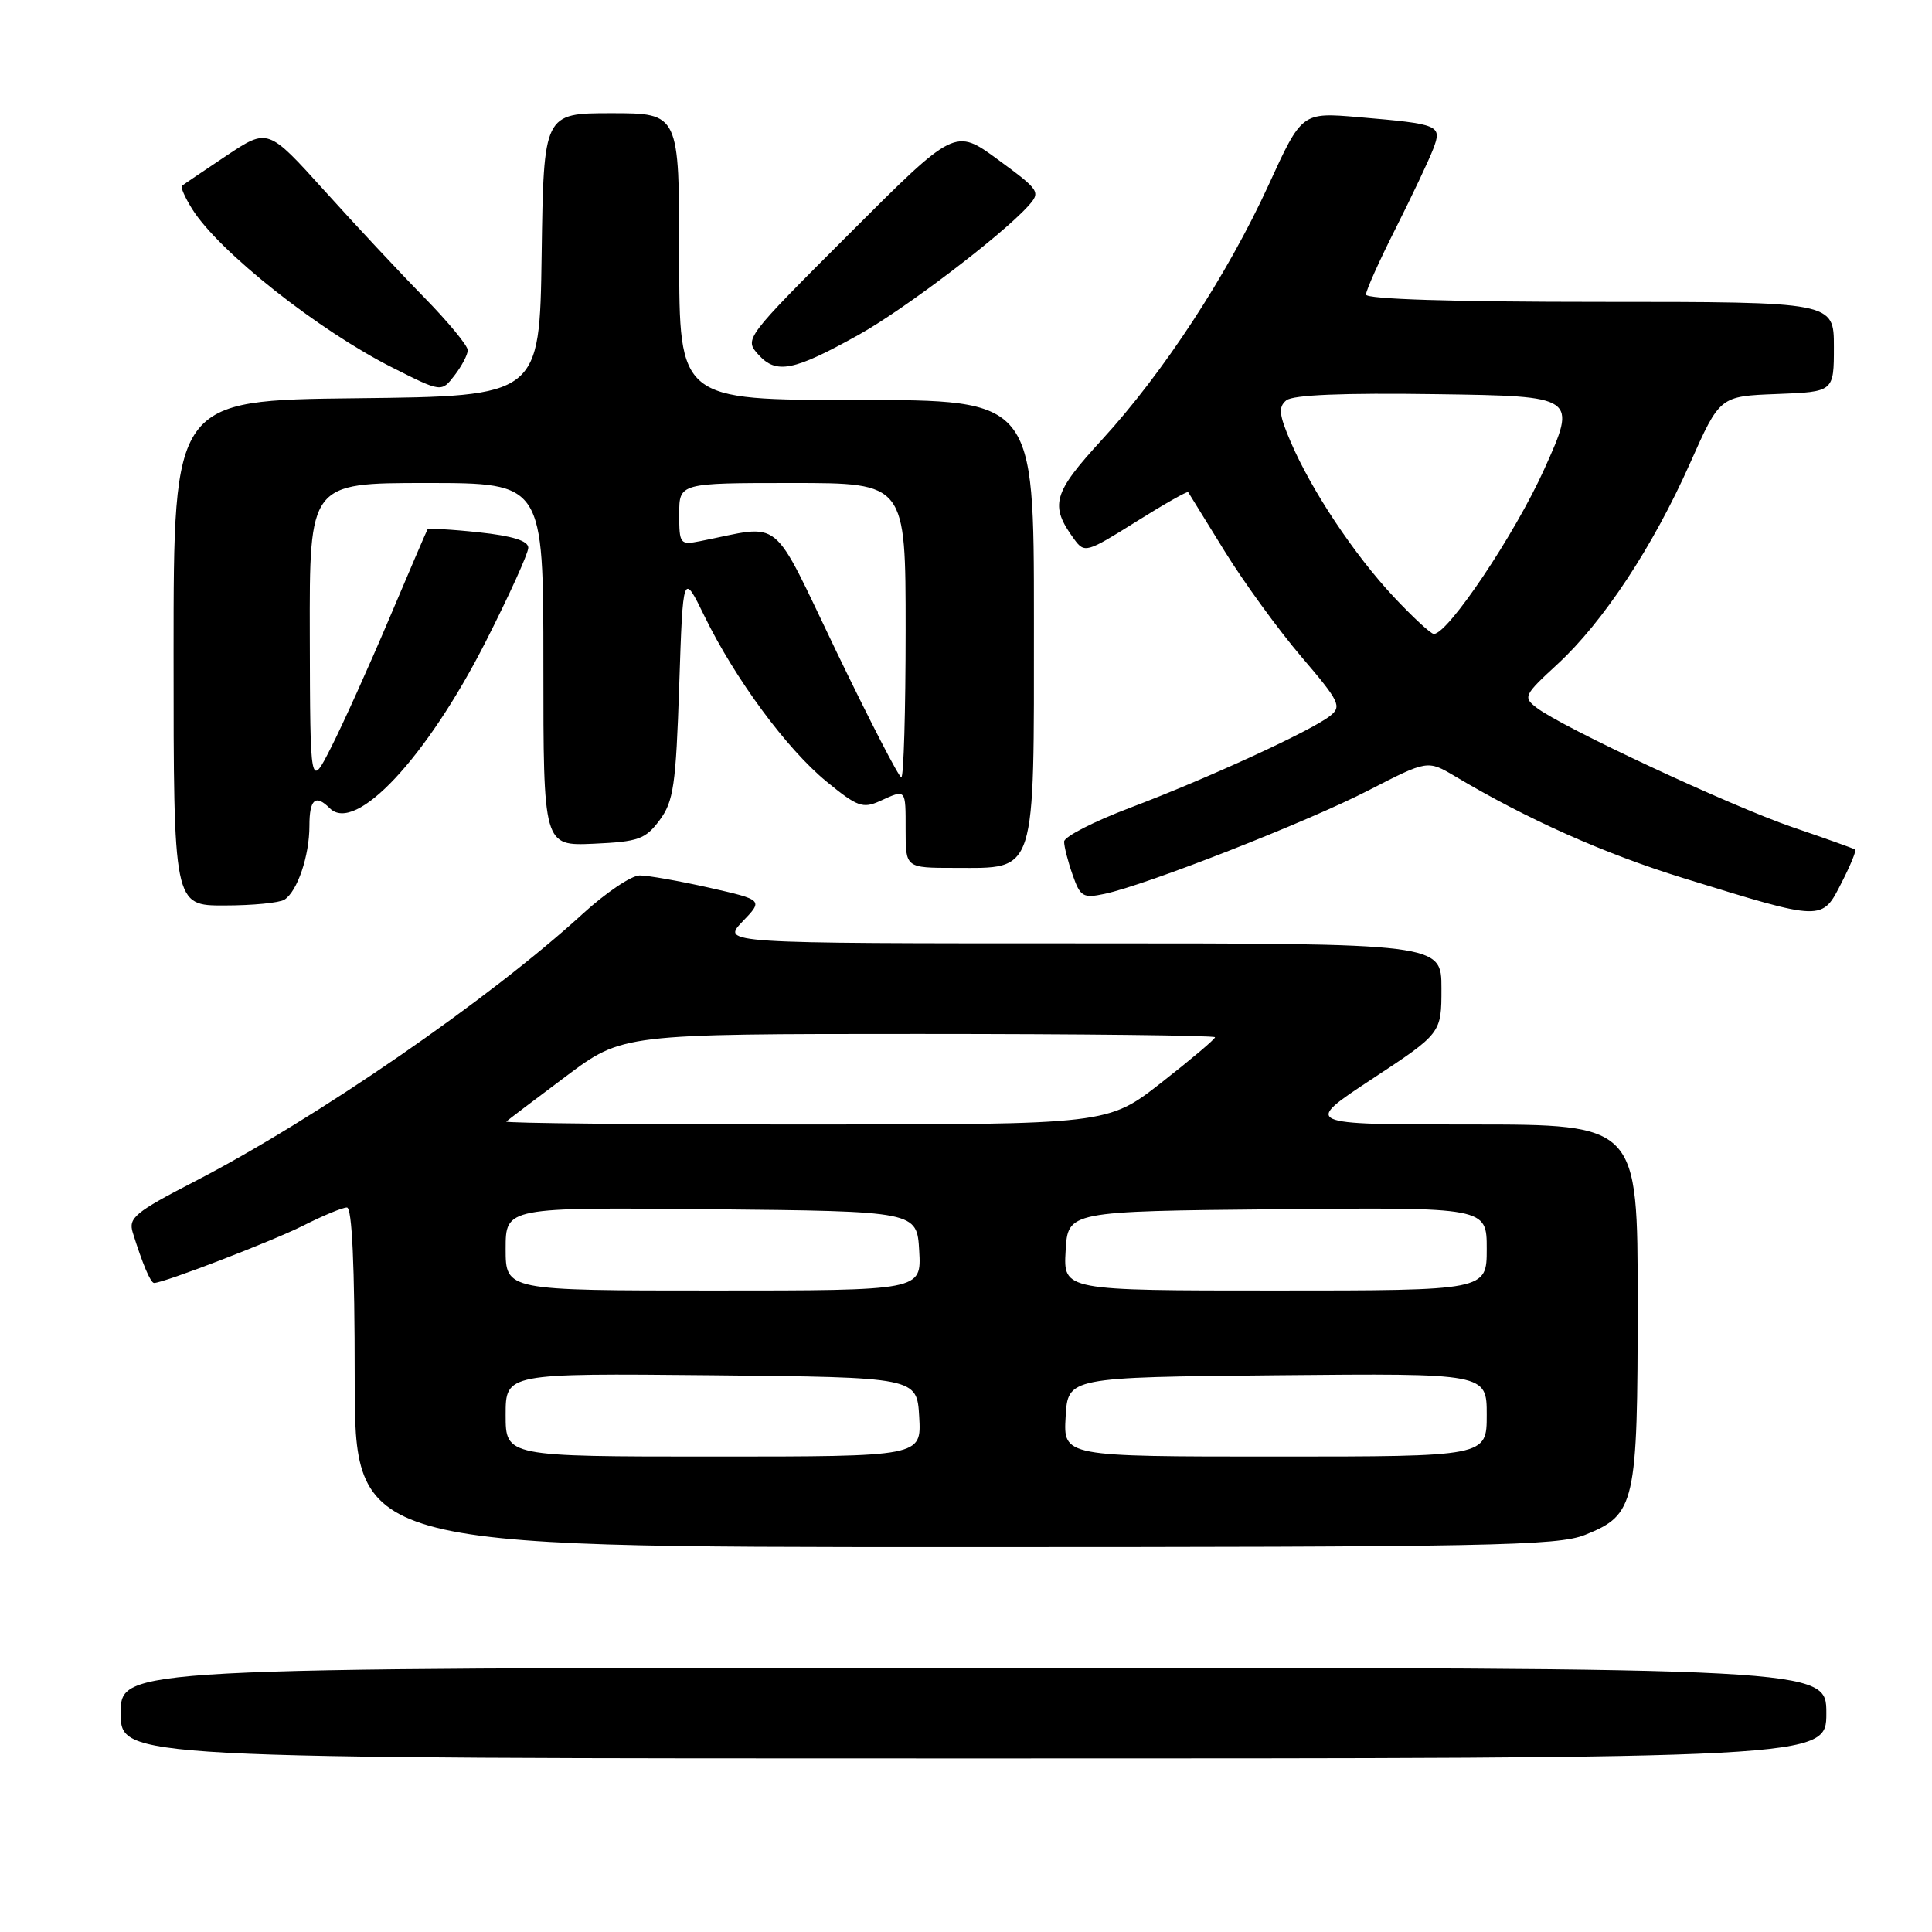 <?xml version="1.0" encoding="UTF-8" standalone="no"?>
<!DOCTYPE svg PUBLIC "-//W3C//DTD SVG 1.1//EN" "http://www.w3.org/Graphics/SVG/1.1/DTD/svg11.dtd" >
<svg xmlns="http://www.w3.org/2000/svg" xmlns:xlink="http://www.w3.org/1999/xlink" version="1.1" viewBox="0 0 256 256">
 <g >
 <path fill="currentColor"
d=" M 242.00 227.00 C 242.00 221.00 242.00 221.00 129.00 221.00 C 16.00 221.00 16.00 221.00 16.00 227.00 C 16.00 233.00 16.00 233.00 129.00 233.00 C 242.00 233.00 242.00 233.00 242.00 227.00 Z  M 210.02 203.38 C 216.70 200.70 217.00 199.37 217.00 172.55 C 217.00 149.00 217.00 149.00 194.82 149.00 C 172.65 149.00 172.65 149.00 181.82 142.96 C 191.00 136.91 191.00 136.91 191.00 130.96 C 191.00 125.00 191.00 125.00 143.31 125.00 C 95.63 125.00 95.63 125.00 98.38 122.12 C 101.14 119.25 101.14 119.25 93.95 117.62 C 89.99 116.73 85.86 116.00 84.77 116.00 C 83.67 116.00 80.27 118.29 77.20 121.10 C 64.81 132.43 41.83 148.27 25.75 156.57 C 17.89 160.63 16.99 161.38 17.59 163.32 C 18.88 167.46 19.95 170.00 20.42 170.00 C 21.69 170.00 36.09 164.46 40.22 162.38 C 42.81 161.07 45.40 160.00 45.97 160.00 C 46.65 160.00 47.00 167.68 47.00 182.50 C 47.00 205.00 47.00 205.00 126.48 205.00 C 197.49 205.00 206.39 204.83 210.02 203.38 Z  M 244.05 116.90 C 245.20 114.65 246.00 112.70 245.82 112.57 C 245.64 112.44 241.90 111.10 237.50 109.60 C 229.25 106.77 206.96 96.36 203.60 93.77 C 201.79 92.38 201.92 92.11 206.37 88.01 C 212.44 82.42 219.02 72.44 223.95 61.36 C 227.89 52.50 227.89 52.50 235.44 52.21 C 243.00 51.92 243.00 51.92 243.00 45.96 C 243.00 40.00 243.00 40.00 212.00 40.00 C 192.55 40.00 181.00 39.64 181.00 39.03 C 181.00 38.49 182.78 34.52 184.96 30.21 C 187.13 25.89 189.36 21.18 189.91 19.73 C 191.11 16.58 190.77 16.44 180.00 15.52 C 172.50 14.88 172.50 14.88 168.10 24.50 C 162.63 36.43 154.15 49.40 146.01 58.27 C 139.50 65.36 139.05 66.95 142.33 71.44 C 143.71 73.32 143.97 73.24 150.50 69.15 C 154.21 66.82 157.33 65.05 157.44 65.21 C 157.54 65.37 159.71 68.88 162.25 73.00 C 164.79 77.12 169.37 83.42 172.42 87.00 C 177.53 92.98 177.83 93.61 176.23 94.87 C 173.74 96.84 159.94 103.18 149.75 107.03 C 144.94 108.85 141.00 110.87 141.00 111.52 C 141.00 112.17 141.50 114.14 142.12 115.90 C 143.14 118.83 143.50 119.05 146.37 118.44 C 151.89 117.27 173.25 108.90 181.33 104.73 C 189.16 100.70 189.16 100.70 192.83 102.88 C 202.44 108.60 212.56 113.11 223.04 116.35 C 241.71 122.11 241.40 122.11 244.05 116.90 Z  M 37.69 119.21 C 39.40 118.12 41.00 113.41 41.00 109.43 C 41.00 105.89 41.80 105.20 43.70 107.10 C 47.10 110.50 56.52 100.43 64.34 85.06 C 67.45 78.93 70.00 73.32 70.00 72.58 C 70.00 71.66 67.92 71.01 63.42 70.53 C 59.80 70.14 56.75 69.98 56.64 70.16 C 56.52 70.35 54.24 75.67 51.56 82.00 C 48.88 88.33 45.43 95.97 43.89 99.00 C 41.10 104.50 41.10 104.50 41.05 84.25 C 41.00 64.00 41.00 64.00 56.50 64.00 C 72.00 64.00 72.00 64.00 72.00 88.05 C 72.00 112.09 72.00 112.09 78.65 111.80 C 84.61 111.53 85.51 111.21 87.40 108.68 C 89.25 106.19 89.56 104.08 90.00 90.83 C 90.50 75.80 90.50 75.80 93.35 81.65 C 97.41 89.97 104.27 99.27 109.54 103.58 C 113.58 106.89 114.33 107.17 116.58 106.15 C 120.09 104.55 120.00 104.45 120.00 110.00 C 120.00 115.00 120.00 115.00 126.50 115.00 C 137.42 115.00 137.00 116.32 137.00 82.00 C 137.00 53.00 137.00 53.00 113.50 53.00 C 90.00 53.00 90.00 53.00 90.00 34.00 C 90.00 15.00 90.00 15.00 81.02 15.00 C 72.04 15.00 72.04 15.00 71.77 33.75 C 71.50 52.50 71.50 52.50 47.25 52.77 C 23.00 53.04 23.00 53.04 23.00 86.52 C 23.00 120.00 23.00 120.00 29.75 119.98 C 33.46 119.98 37.03 119.63 37.69 119.21 Z  M 61.98 46.41 C 61.99 45.81 59.39 42.66 56.21 39.41 C 53.02 36.16 47.06 29.78 42.96 25.23 C 35.50 16.97 35.50 16.97 30.00 20.63 C 26.98 22.65 24.33 24.44 24.11 24.62 C 23.90 24.79 24.52 26.19 25.48 27.72 C 29.03 33.36 42.20 43.78 52.00 48.71 C 58.50 51.99 58.50 51.99 60.23 49.74 C 61.18 48.51 61.97 47.01 61.98 46.41 Z  M 113.75 44.38 C 119.83 41.00 132.72 31.20 136.24 27.30 C 137.92 25.43 137.78 25.22 132.26 21.17 C 126.54 16.97 126.54 16.97 112.57 30.94 C 98.63 44.88 98.61 44.91 100.51 47.01 C 102.87 49.62 105.17 49.16 113.75 44.38 Z  M 67.00 187.48 C 67.00 181.97 67.00 181.97 94.25 182.23 C 121.50 182.50 121.50 182.50 121.80 187.75 C 122.10 193.00 122.10 193.00 94.55 193.00 C 67.00 193.00 67.00 193.00 67.00 187.48 Z  M 141.20 187.75 C 141.50 182.50 141.50 182.50 169.25 182.23 C 197.00 181.97 197.00 181.97 197.00 187.48 C 197.00 193.00 197.00 193.00 168.95 193.00 C 140.90 193.00 140.90 193.00 141.20 187.75 Z  M 67.00 165.48 C 67.00 159.97 67.00 159.97 94.25 160.23 C 121.50 160.50 121.50 160.50 121.80 165.75 C 122.10 171.00 122.10 171.00 94.55 171.00 C 67.00 171.00 67.00 171.00 67.00 165.48 Z  M 141.20 165.75 C 141.50 160.50 141.50 160.50 169.25 160.23 C 197.00 159.97 197.00 159.97 197.00 165.48 C 197.00 171.00 197.00 171.00 168.95 171.00 C 140.90 171.00 140.90 171.00 141.20 165.75 Z  M 67.08 148.61 C 67.31 148.40 70.87 145.70 75.00 142.61 C 82.49 137.00 82.49 137.00 121.75 137.00 C 143.34 137.00 161.00 137.20 161.00 137.44 C 161.00 137.69 157.80 140.39 153.90 143.44 C 146.80 149.00 146.80 149.00 106.73 149.00 C 84.70 149.00 66.85 148.83 67.08 148.61 Z  M 184.68 79.09 C 179.43 73.48 173.77 64.97 171.02 58.55 C 169.47 54.94 169.37 53.94 170.44 53.05 C 171.32 52.32 178.01 52.05 190.37 52.23 C 208.98 52.50 208.98 52.50 204.63 62.15 C 200.75 70.76 191.88 84.00 189.99 84.00 C 189.60 84.00 187.21 81.79 184.68 79.09 Z  M 110.86 86.40 C 101.99 67.96 103.90 69.51 92.75 71.71 C 90.11 72.23 90.00 72.09 90.00 68.12 C 90.00 64.00 90.00 64.00 105.00 64.00 C 120.00 64.00 120.00 64.00 120.00 83.50 C 120.00 94.22 119.74 103.00 119.43 103.00 C 119.11 103.00 115.26 95.53 110.86 86.40 Z "/>
</g>
</svg>